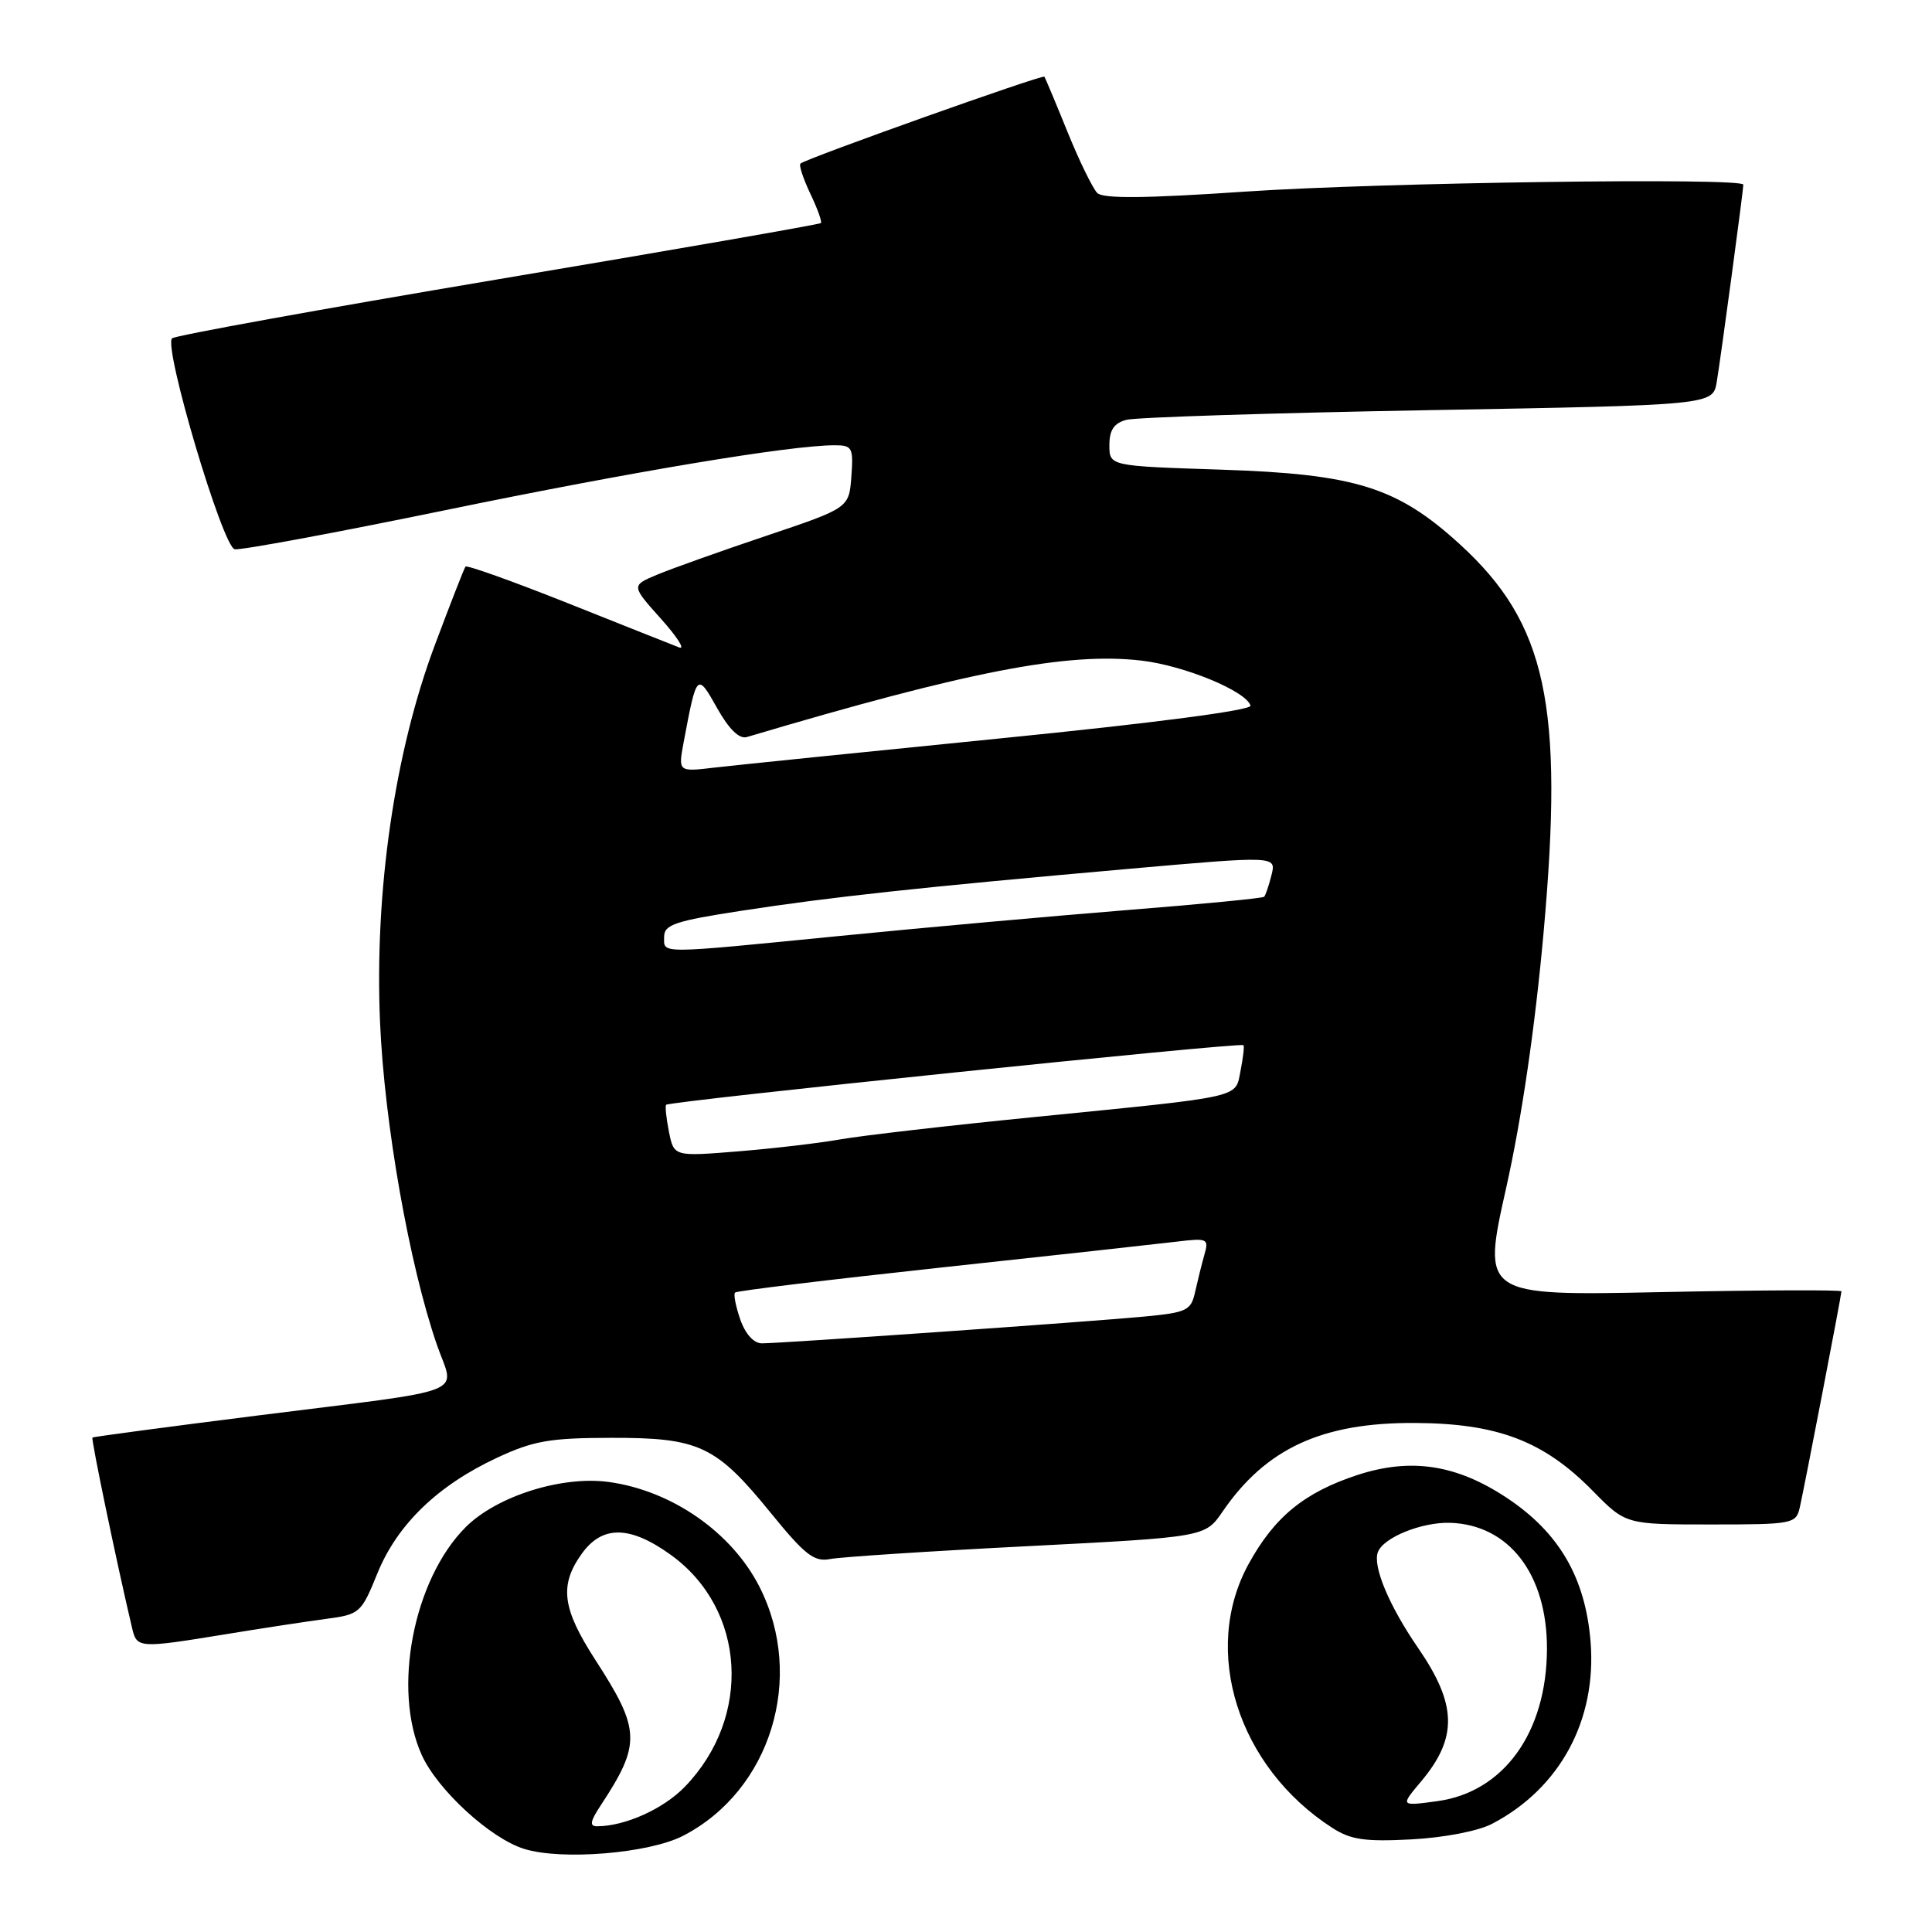 <?xml version="1.0" encoding="UTF-8" standalone="no"?>
<!DOCTYPE svg PUBLIC "-//W3C//DTD SVG 1.1//EN" "http://www.w3.org/Graphics/SVG/1.1/DTD/svg11.dtd" >
<svg xmlns="http://www.w3.org/2000/svg" xmlns:xlink="http://www.w3.org/1999/xlink" version="1.1" viewBox="0 0 256 256">
 <g >
 <path fill="currentColor"
d=" M 90.50 243.26 C 102.12 237.27 106.73 222.30 100.65 210.29 C 96.98 203.05 89.04 197.52 80.67 196.37 C 74.45 195.52 65.83 198.24 61.71 202.35 C 54.77 209.29 51.95 223.90 55.89 232.56 C 58.00 237.20 64.99 243.61 69.46 244.99 C 74.43 246.54 85.98 245.58 90.50 243.26 Z  M 197.70 241.67 C 206.70 236.97 211.59 227.94 210.76 217.54 C 210.07 209.05 206.60 203.08 199.67 198.48 C 193.01 194.06 186.96 193.13 179.88 195.44 C 172.84 197.75 168.87 200.99 165.44 207.25 C 159.15 218.73 164.02 234.11 176.50 242.18 C 178.97 243.78 180.83 244.05 187.00 243.73 C 191.34 243.50 195.85 242.63 197.70 241.67 Z  M 29.75 216.57 C 34.56 215.78 40.59 214.86 43.15 214.52 C 47.68 213.92 47.86 213.76 50.01 208.47 C 52.64 202.00 58.00 196.82 65.88 193.15 C 70.69 190.91 72.87 190.53 81.00 190.52 C 92.67 190.50 94.88 191.54 102.18 200.53 C 106.68 206.06 107.89 206.99 110.00 206.58 C 111.38 206.31 123.12 205.54 136.10 204.88 C 159.69 203.67 159.69 203.67 162.00 200.29 C 167.75 191.91 175.18 188.48 187.50 188.55 C 198.46 188.61 204.56 190.94 211.06 197.56 C 215.42 202.00 215.42 202.00 226.69 202.00 C 237.56 202.00 237.98 201.92 238.48 199.75 C 239.10 197.02 243.99 171.66 244.00 171.11 C 244.00 170.90 233.28 170.94 220.19 171.21 C 196.37 171.70 196.37 171.70 199.58 157.38 C 201.64 148.17 203.41 136.07 204.54 123.48 C 207.24 93.38 204.92 82.61 193.45 72.13 C 185.14 64.54 179.61 62.81 161.75 62.23 C 147.00 61.75 147.00 61.75 147.00 58.99 C 147.00 56.98 147.61 56.07 149.25 55.63 C 150.49 55.30 168.48 54.72 189.24 54.35 C 226.97 53.68 226.97 53.68 227.48 50.59 C 228.04 47.22 231.00 25.22 231.00 24.47 C 231.00 23.51 182.79 24.18 165.00 25.39 C 151.79 26.29 146.19 26.34 145.40 25.58 C 144.80 24.98 143.02 21.35 141.46 17.50 C 139.90 13.65 138.51 10.35 138.39 10.16 C 138.17 9.84 106.92 20.96 106.07 21.67 C 105.83 21.86 106.42 23.65 107.36 25.64 C 108.31 27.62 108.95 29.39 108.77 29.56 C 108.60 29.73 89.34 33.09 65.98 37.01 C 42.62 40.94 23.19 44.46 22.80 44.83 C 21.63 45.96 29.50 72.47 31.10 72.78 C 31.88 72.93 44.45 70.60 59.01 67.60 C 83.76 62.50 104.73 59.00 110.59 59.00 C 112.93 59.00 113.09 59.30 112.81 63.15 C 112.50 67.31 112.50 67.31 101.50 71.01 C 95.45 73.04 88.96 75.36 87.07 76.15 C 83.64 77.59 83.64 77.59 87.57 81.98 C 89.73 84.39 90.83 86.11 90.00 85.79 C 89.17 85.47 82.54 82.84 75.25 79.93 C 67.97 77.03 61.86 74.85 61.68 75.08 C 61.50 75.31 59.67 80.00 57.61 85.50 C 52.28 99.72 49.61 118.15 50.36 135.50 C 50.94 148.91 54.24 167.61 57.88 178.16 C 60.24 185.01 62.96 183.93 34.00 187.58 C 22.17 189.07 12.39 190.38 12.25 190.48 C 12.04 190.64 15.46 207.08 17.51 215.75 C 18.13 218.40 18.41 218.42 29.75 216.57 Z  M 79.58 239.25 C 84.96 231.07 84.90 229.24 78.89 219.95 C 74.49 213.14 74.09 210.08 77.07 205.90 C 79.80 202.07 83.48 202.12 88.93 206.06 C 98.84 213.24 99.69 227.52 90.74 236.76 C 87.91 239.69 82.83 241.98 79.13 241.99 C 78.09 242.00 78.19 241.35 79.58 239.25 Z  M 188.27 236.09 C 193.18 230.26 193.08 225.88 187.89 218.34 C 184.06 212.77 181.86 207.52 182.58 205.65 C 183.32 203.72 188.37 201.68 192.12 201.78 C 199.94 202.01 205.01 208.59 204.98 218.50 C 204.94 229.56 199.26 237.45 190.47 238.66 C 185.54 239.33 185.54 239.33 188.27 236.09 Z  M 98.09 174.84 C 97.49 173.10 97.17 171.49 97.40 171.27 C 97.62 171.04 109.89 169.56 124.65 167.96 C 139.42 166.37 153.46 164.82 155.87 164.53 C 160.01 164.03 160.20 164.12 159.59 166.25 C 159.24 167.49 158.69 169.71 158.36 171.18 C 157.82 173.65 157.29 173.91 151.64 174.45 C 144.50 175.13 103.53 178.00 100.95 178.00 C 99.88 178.00 98.76 176.76 98.09 174.84 Z  M 88.64 149.97 C 88.28 148.16 88.11 146.55 88.27 146.39 C 88.77 145.90 164.24 138.09 164.76 138.49 C 164.90 138.59 164.73 140.09 164.39 141.82 C 163.64 145.55 165.15 145.21 137.00 148.02 C 125.72 149.14 114.22 150.47 111.43 150.96 C 108.63 151.46 102.51 152.18 97.83 152.56 C 89.30 153.25 89.30 153.25 88.64 149.97 Z  M 88.00 124.13 C 88.00 122.52 89.46 122.03 98.25 120.68 C 110.13 118.85 121.75 117.59 149.31 115.15 C 169.12 113.40 169.12 113.40 168.48 115.95 C 168.13 117.35 167.69 118.65 167.50 118.83 C 167.31 119.02 159.14 119.81 149.33 120.59 C 139.52 121.38 122.43 122.91 111.35 124.01 C 86.85 126.43 88.00 126.42 88.00 124.13 Z  M 90.58 98.39 C 92.32 89.13 92.36 89.08 95.03 93.84 C 96.61 96.65 97.96 97.96 98.97 97.66 C 128.38 88.92 141.40 86.40 151.23 87.53 C 156.91 88.19 165.12 91.57 165.70 93.50 C 165.88 94.11 152.96 95.80 132.75 97.82 C 114.46 99.65 97.33 101.40 94.68 101.71 C 89.86 102.28 89.86 102.28 90.58 98.39 Z "/>
</g>
</svg>